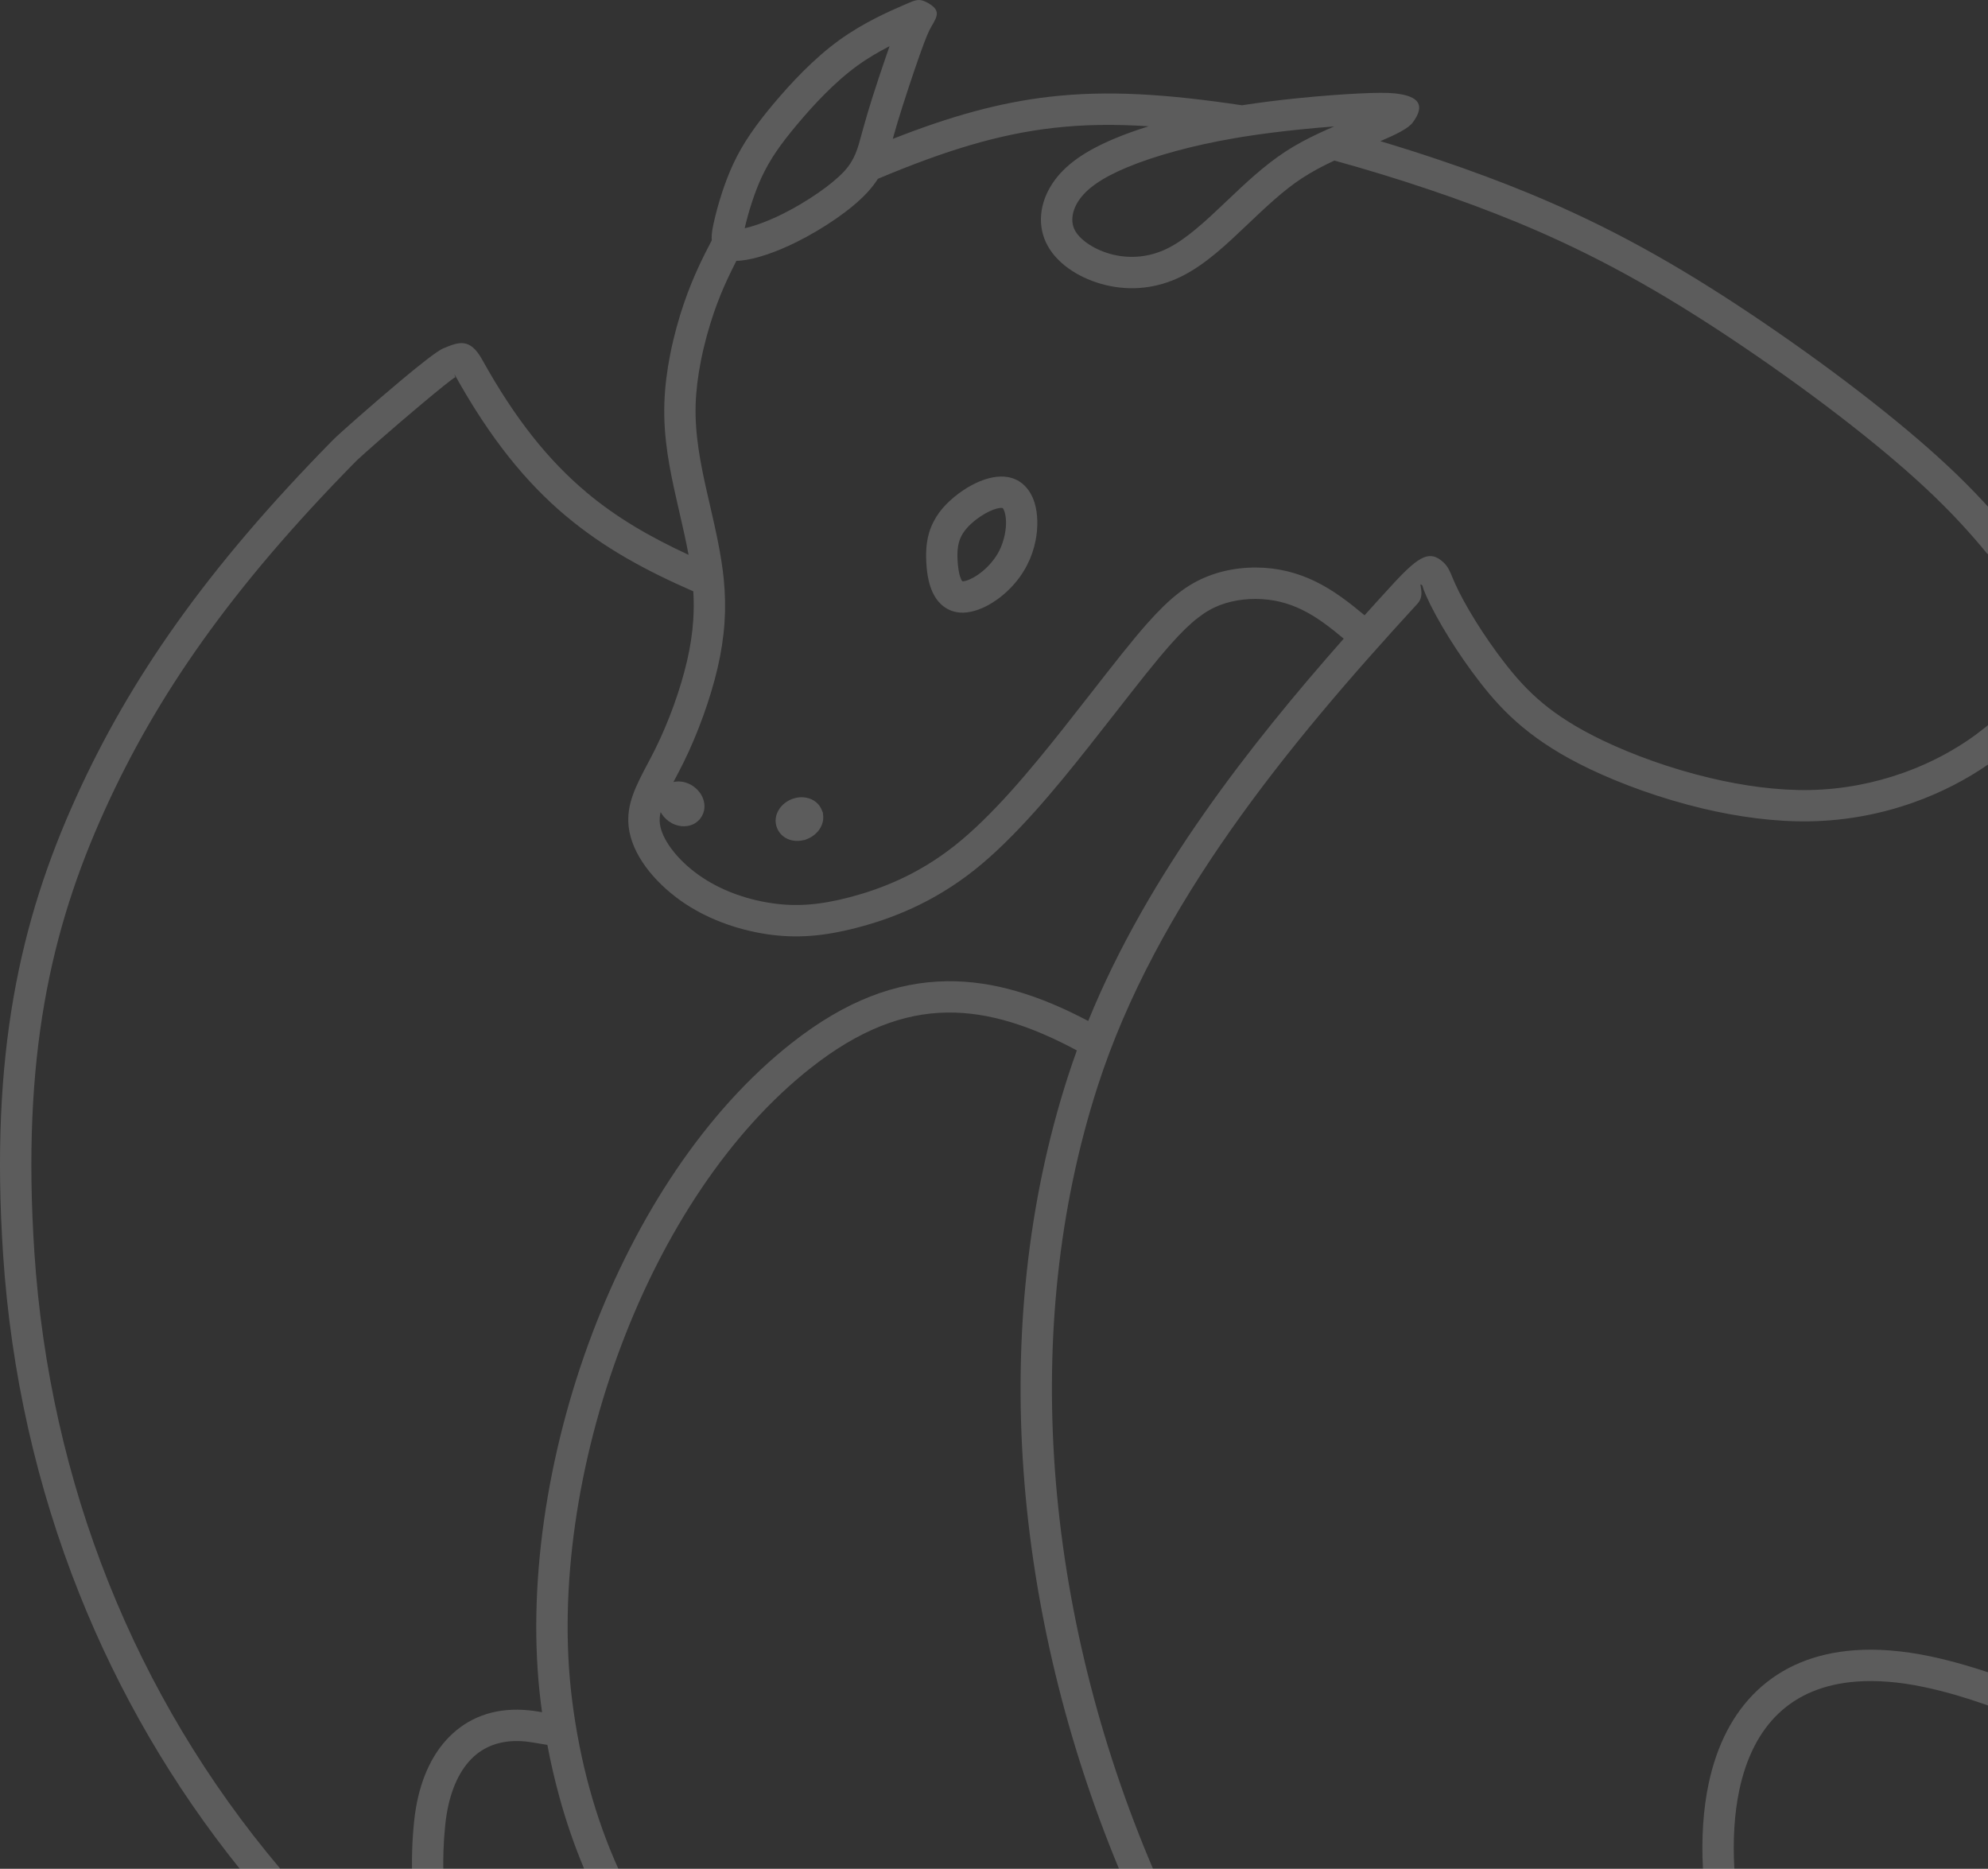 <?xml version="1.0" encoding="UTF-8"?>
<!DOCTYPE svg PUBLIC "-//W3C//DTD SVG 1.1//EN" "http://www.w3.org/Graphics/SVG/1.1/DTD/svg11.dtd">
<!-- Creator: CorelDRAW -->
<svg xmlns="http://www.w3.org/2000/svg" xml:space="preserve" width="265.976mm" height="249.992mm" version="1.1" style="shape-rendering:geometricPrecision; text-rendering:geometricPrecision; image-rendering:optimizeQuality; fill-rule:evenodd; clip-rule:evenodd"
viewBox="0 0 26223.07 24647.17"
 xmlns:xlink="http://www.w3.org/1999/xlink"
 xmlns:xodm="http://www.corel.com/coreldraw/odm/2003">
 <rect x="0" y="0" width="26223.07" height="24647.17" fill="#333333" stroke="none"/>
 <defs>
  <style type="text/css">
   <![CDATA[
    .fil0 {fill:#FEFEFE;fill-rule:nonzero;fill-opacity:0.2}
   ]]>
  </style>
 </defs>
 <g id="Warstwa_x0020_1">
  <path class="fil0" d="M9713.49 3439.82c-38.63,75.51 -77.65,154.23 -117.52,240.16 -62.64,134.98 -123.53,281.14 -180.97,448.74l0 0.81c-64.47,188.02 -124.78,402.91 -168.71,625.15 -38.08,192.62 -64.04,388.79 -70.05,575.14 -6.47,201.1 9.91,398.51 38.3,592.1 29.36,200.26 70.46,391.29 112.7,577.61l36.96 160.74c76.59,333.24 150.44,654.47 182.58,978.03 19.08,191.9 23.07,380.54 10.03,573.29 -13.07,192.99 -43.03,390.7 -91.8,600.56 -46.94,201.9 -112.29,417.23 -188.63,628.82 -78.89,218.67 -168.45,430.43 -260.6,616.65 -37.69,76.16 -74.06,144.93 -108.97,210.98l-23.83 45.15c9.36,-2.14 18.88,-3.85 28.56,-5.09 54.17,-6.97 112.99,1.25 167.59,24.58 11.94,5.11 24.26,11.23 36.77,18.33 8.74,4.96 17.98,10.82 27.67,17.55l0.38 -0.57 5.69 4.87c59.63,43.09 102.89,101.18 124.55,160.23 31.6,86.28 23.61,177.76 -31.4,253.99l-12.58 17.44 -8.47 8.46 -0.12 -0.1c-41.21,44.32 -94.65,71.08 -154.17,80.58 -52.5,8.4 -109.34,2.39 -162.8,-17.89 -15.34,-5.81 -30.06,-12.46 -43.85,-19.93l-0.81 -0.82c-13.39,-7.28 -26.67,-15.59 -39.59,-24.92 -45.94,-33.18 -82.2,-75.57 -106.4,-120.67 -11.52,51.86 -15.68,101.66 -10.19,149.74 11.66,102.38 65.25,214.96 146.08,326.09 95.28,130.98 225.79,255.14 371.32,357.75 137.04,96.62 286.26,173.68 439.58,232.93 168.79,65.23 344.22,109.43 515.27,134.85 162.09,24.11 318.95,30.81 483.91,18.73 168.66,-12.35 346.27,-43.96 546.47,-96.2 202.26,-52.8 427.65,-126.69 664.9,-236.59 235.05,-108.87 480.99,-253.25 726.06,-447.76 250.62,-198.93 500.27,-449.15 740.41,-716.7 245.36,-273.38 481.12,-564.64 698.49,-839.01 119.42,-150.72 250.57,-318.66 374.46,-477.3 281.28,-360.19 524.72,-671.9 723.93,-896.18 151.7,-170.77 283.65,-298.83 410.37,-397.34 132.19,-102.74 259.91,-173.78 398.23,-226.92 132.67,-50.95 270.82,-83.37 407.87,-99.09 145.67,-16.7 291.77,-15.57 430.29,1.34 134.58,16.42 263.78,48.2 389.4,93.83 121.99,44.31 239.82,102.24 355.31,172.27 111.62,67.69 219.22,145.87 324.77,229.25 52.18,41.22 101.27,81.4 148.73,121 131.8,-146.5 263.78,-291.42 395.5,-434.74l0.81 -0.81c331.68,-356.64 469.87,-424.58 646.28,-260.52 57.37,53.36 84.25,118.3 120.57,206.13 6.42,15.53 13.54,32.73 31.82,73.98 57.87,130.63 154.17,307.78 275.44,502.03 109.07,174.7 238.49,362.91 378.61,543.31 145.31,187.07 299.96,362.86 500.32,529.3 202.22,167.98 457.02,332.14 804.94,497.73 384.07,182.83 877.17,364.52 1401.85,489.09 435.83,103.47 890.55,167.31 1318.08,159.2 439.44,-8.33 855.99,-92.87 1232.15,-226.91 418.73,-149.19 785.55,-360.23 1076.57,-595.67l0.81 0c25.39,-20.54 -12.5,9.87 30.74,-25.54l0.82 0 8.08 -6.62 0 518.99c-282.13,195.31 -612.9,368.37 -979.42,498.96 -413.45,147.32 -873.97,240.29 -1363.28,249.57 -467.88,8.87 -956.71,-58.89 -1420.06,-168.9 -554.58,-131.67 -1076.88,-324.24 -1484.41,-518.23 -377.68,-179.75 -660.62,-363.21 -890.74,-554.38 -232,-192.71 -404.44,-387.74 -563.44,-592.44 -147.43,-189.83 -285.36,-390.66 -402.91,-578.92 -131.7,-210.95 -237.71,-406.57 -302.94,-553.83 -6.87,-15.51 -21.62,-51.18 -35.07,-83.7 -16.08,-38.89 -12.42,-53.19 -20.2,-60.43 -70.07,-65.16 51.88,115.69 -61.13,238.63 -853.55,928.88 -1717.87,1923.64 -2465.1,2987.63 -742.87,1057.77 -1370.4,2184.25 -1756.33,3382.61 -517.69,1607.56 -687.51,3327.24 -563.52,5046.9 129.8,1800.3 582.12,3599.74 1294.82,5270.23l-449.19 0c-690.69,-1665.27 -1129.43,-3452.01 -1258.41,-5241.09 -127.57,-1769.26 48.15,-3541.64 582.94,-5202.3 37.82,-117.43 77.84,-234.15 119.95,-350.14 -605.42,-325.03 -1162.45,-505.96 -1707.22,-499.76 -583.51,6.65 -1166.03,230.49 -1796.32,725.63 -1084.11,851.7 -1941.86,2179.87 -2497.93,3642.99 -588.16,1547.58 -837.18,3241.24 -658.96,4680.03 51.53,416.04 130.39,816.76 235.91,1198.2 100.89,364.73 226.67,714.68 376.76,1046.45l-451.24 0c-125.96,-299.03 -234,-611.86 -323.76,-936.36 -63.08,-228.03 -116.99,-460.88 -161.61,-697.81l-193.79 -32.58c-31.24,-5.25 -60.49,-9.28 -87.75,-12.09 -287.69,-29.71 -519.72,44.1 -690.16,200 -179.28,163.99 -300.04,422.33 -355.37,751.54 -8.21,48.88 -14.86,97.78 -19.9,146.57 -12.3,119.14 -20.05,235.41 -23.66,348.57 -2.48,77.96 -3.11,155.4 -2.01,232.16l-413.07 0c-1.05,-80.71 -0.34,-162.46 2.3,-245.12 4.01,-125.91 12.29,-252.02 25.28,-377.7 6.23,-60.34 13.96,-117.88 23.13,-172.48 70.63,-420.21 235.32,-759.6 484.89,-987.88 258.37,-236.33 598.68,-349.39 1010.67,-306.84 38.74,4 76.66,9.11 113.66,15.32l55.5 9.34c-5.94,-42.93 -11.58,-85.96 -16.93,-129.11 -186.22,-1503.27 72.02,-3267.69 683.23,-4875.92 581.44,-1529.86 1483.76,-2922.9 2629.05,-3822.67 705.84,-554.49 1370.88,-805.32 2048.85,-813.04 606.44,-6.91 1212.61,182.58 1860.17,524.15 395,-968.47 930.83,-1885.99 1541.69,-2755.78 563.21,-801.96 1190.02,-1563.25 1828.59,-2286.44 -44.83,-37.54 -88.36,-73.3 -129.44,-105.76 -93.71,-74.02 -187.82,-142.56 -282.69,-200.1 -91.03,-55.2 -184.66,-101.15 -282.45,-136.66 -94.17,-34.2 -193.2,-58.3 -298.75,-71.17 -108.08,-13.19 -221.24,-14.17 -333.16,-1.34 -106.91,12.26 -211.31,36.26 -307.51,73.2 -96.88,37.22 -190.06,89.86 -291.4,168.63 -106.8,83.02 -221.09,194.42 -355.34,345.54 -201.22,226.53 -436.21,527.45 -707.74,875.14 -112.73,144.35 -231.89,296.94 -376.08,478.92 -222.33,280.63 -463.51,578.57 -714.68,858.43 -256.39,285.66 -522.96,552.83 -790.59,765.27 -273.24,216.86 -547.73,377.97 -810.24,499.56 -260.3,120.58 -509.74,202.21 -734.51,260.88 -226.87,59.19 -428.67,95.05 -620.92,109.13 -195.98,14.35 -381.69,6.49 -572.96,-21.97 -198.01,-29.44 -403.54,-81.55 -604.3,-159.13 -184.83,-71.43 -364.32,-164.04 -528.61,-279.88 -181.75,-128.16 -346.32,-285.38 -468.45,-453.27 -120.6,-165.79 -201.84,-345.26 -222.16,-523.57 -33.66,-295.51 94.89,-538.69 248.31,-828.89 34.54,-65.34 70.52,-133.39 104.12,-201.28 87.23,-176.29 170.67,-373.06 242.79,-572.94 69.76,-193.35 130.02,-392.47 174.05,-581.87 43.7,-188.03 70.49,-364.43 82.1,-535.83 8.83,-130.55 8.99,-257.93 1.24,-385.11 -635.32,-278.26 -1179.7,-573.65 -1679.39,-993.39l-0.39 0.47c-528.91,-444.39 -1000.4,-1023.44 -1466.25,-1862.47 -13.11,-23.61 3.53,13.11 5.96,27.37l1.86 4.38 -2.5 0.85c-32.43,13.42 -225.34,170.26 -454.24,362.05 -363.68,304.72 -793.08,682.36 -861.53,751.92 -822.36,835.57 -1478.48,1607.27 -2014.55,2359.04 -533.93,748.76 -949.37,1478.9 -1292.16,2234.06 -357.04,786.56 -631.34,1601.96 -795.22,2540.28 -164.47,941.64 -218.15,2008.16 -133.32,3294.44 99.88,1514.42 430.3,2979.83 977.53,4351.48 543.91,1363.38 1302.79,2635.53 2263.1,3772.47l-6.2 5.25 -525.27 0c-886.89,-1102.67 -1595.72,-2323.19 -2115.29,-3625.55 -563.7,-1412.96 -903.98,-2920.92 -1006.65,-4477.74 -87.16,-1321.52 -31.58,-2419.7 138.17,-3391.57 170.32,-975.19 455.22,-1822.25 825.98,-2639.03 353.24,-778.18 781.66,-1531.04 1332.62,-2303.67 548.79,-769.62 1218.67,-1557.78 2056.65,-2409.22 75.56,-76.79 520.88,-469.62 890.65,-779.45 252.54,-211.6 480.08,-390.94 560.36,-425.79l-0.08 -0.2 2.5 -0.85c201.42,-83.25 349.76,-144.58 512.61,148.75 439.01,790.7 879.53,1333.18 1370.75,1745.92l0 0.81c402.95,338.56 845.05,593.08 1351.74,827.92 -33.94,-183.53 -77.29,-372.16 -121.59,-564.94 -6.14,-26.72 -11.66,-50.68 -36.96,-162.36 -45.18,-199.35 -89,-402.59 -119.17,-608.35 -31.16,-212.44 -49,-433.01 -41.54,-664.96 6.93,-214.74 35.24,-432.7 76.52,-641.51 48.06,-243.18 113.54,-476.78 183.28,-680.19l0.25 0.09c62.82,-183.2 129.02,-342.17 196.91,-488.48 53.08,-114.4 110.26,-226.3 168.36,-337.62 -1.81,-21.17 -1.9,-43.28 -0.43,-66.47 3.12,-49.4 12.55,-102.04 26.03,-163.21l0.17 0.04c23.83,-108.24 61.67,-253.32 112.19,-406.57 39.24,-119.07 87.01,-245.29 143.18,-366.55 63.54,-137.19 137.69,-265.8 226.66,-396.99 88.21,-130.04 186.69,-256.88 300.75,-393.04 114.41,-136.55 247.53,-286.44 395.25,-434.09 147.36,-147.29 308.35,-290.65 478.16,-413.32 322.14,-232.77 662.17,-380.52 833.3,-454.86l50.12 -21.88c116.75,-51.17 168.81,-74.13 262.93,-25.09l0.34 -0.64c197.8,102.99 151.68,181.53 68.32,323.5 -3.12,5.3 -7.03,11.96 -20,36.92 -22.04,42.38 -48.12,104.7 -79.04,186.61 -32.82,86.93 -71.9,198.09 -117.69,331.91 -48.89,142.82 -106.73,315.94 -164.13,496.88 -45.25,142.64 -86.2,277.06 -115.79,384.31l-11.99 45c768.56,-302.41 1409.79,-479.3 2064.13,-554.97 763.26,-88.26 1535.51,-38.09 2540.65,111.76 246.76,-38.14 499.81,-69.07 737.93,-93.28 306.82,-31.17 591.55,-51.66 807.65,-62.22 218.26,-10.71 371.83,-11.37 468.42,-1.43 333.47,34.36 403.75,162.36 238.48,385.13 -58.1,78.34 -222.4,158.62 -426.79,245.42 261.16,78.02 525.5,161.83 787.44,250.34 401.33,135.61 799.65,282.93 1175.76,438.25 535.84,221.27 1024.59,457.58 1496.11,716.51 471.51,258.94 927.54,541.25 1397.48,854.35 486.18,323.9 988.65,681.96 1457.03,1042.43 433.53,333.65 836.37,668.27 1168.34,978.55 172.67,161.38 326.48,316.31 466.02,466.35 22.77,24.49 45.2,48.89 67.32,73.22l0 619.94 -6.68 5.43c-109.25,-133.9 -228.72,-272.17 -363.35,-416.92 -133.32,-143.33 -280.17,-291.28 -444.99,-445.31 -324.26,-303.07 -717.01,-629.35 -1139.2,-954.27 -457.79,-352.33 -952.05,-704.38 -1432.74,-1024.63 -460.14,-306.57 -906.67,-582.99 -1368.36,-836.54 -461.69,-253.53 -936.91,-483.53 -1454.01,-697.06 -367.35,-151.7 -756.95,-295.78 -1149.87,-428.55 -427.19,-144.35 -855.48,-274.67 -1261.66,-386.48l-27.46 12.76c-132.52,62.1 -265.78,132.39 -394.01,216.15l-0.81 0c-249.97,163.25 -480.97,382.79 -727.06,616.67l-8.28 7.87c-132.02,125.48 -268.27,254.75 -406.31,369.08 -145.63,120.63 -297.89,228.75 -458.93,307.86 -161.36,79.26 -325.92,126.06 -488.66,144.35 -171.99,19.32 -342.86,6.82 -506.55,-32.79 -162.34,-39.3 -317.13,-105.31 -446.69,-190.08 -133.37,-87.26 -243.57,-196.54 -313.83,-320.52 -74.88,-132.1 -102.85,-275.33 -90.42,-418.58 12.37,-142.59 65.08,-284.53 151.21,-413.8 79.89,-119.91 187.82,-228.34 329.47,-328.34 132.6,-93.62 295.77,-180.43 494.8,-263.35 131.99,-55.01 280.42,-108.6 442.88,-159.4 -451.53,-29.6 -860.44,-24.31 -1263.41,22.29 -711.45,82.27 -1413.27,294.05 -2308.24,670.59 -37.93,60.1 -84.55,120.9 -143.78,184.62 -105.17,113.16 -248.12,230.07 -404.25,338.54 -167.64,116.46 -354.78,226.13 -528.14,312.12 -139.59,69.22 -269.6,122.67 -383.9,161.43 -135.33,45.89 -253.74,72.49 -344.33,81.38 -12.87,1.24 -23.64,2.14 -32.05,2.61 -6.64,0.4 -16.67,0.63 -30,0.71zm16509.58 18615.06l0 438.05c-11.93,-4.39 -33.97,-12.15 -68.3,-23.95 -109.59,-37.7 -232.96,-78.01 -355.91,-113.58 -129.45,-37.46 -270.88,-74.08 -417.98,-105.02 -329.69,-69.37 -627.11,-92.29 -892.23,-72.64 -428.39,31.75 -769.99,176.6 -1024.59,416.98 -257.58,243.19 -431.82,588.44 -522.09,1017.4 -64.19,305.08 -85.86,652.17 -64.81,1035.05l-414.4 0c-20.87,-409.06 4.03,-784.28 74.52,-1119.23 107.88,-512.64 322.55,-931.32 643.5,-1234.32 323.9,-305.82 750.49,-489.51 1278.74,-528.66 301.42,-22.34 636.7,3.12 1005.55,80.73 154.46,32.49 306.93,72.08 448.74,113.12 117.66,34.04 220.89,66.61 309.27,96.07zm-15902.22 -19231.9c153.26,-76.02 321.34,-174.8 474.72,-281.36 134.83,-93.67 254.87,-190.95 337.87,-280.27 140.63,-151.33 180.26,-299.16 233.04,-496.17l24.36 -88.64c36.16,-131.08 77.33,-267.37 119.04,-398.86 52.99,-167.04 113.47,-347.58 167.36,-504.99 19.92,-58.22 38.78,-112.71 56.69,-163.54 -132.81,68.09 -280.94,152.98 -422.02,254.92 -148.63,107.37 -293.31,236.61 -427.98,371.22 -134.3,134.24 -259.65,275.66 -369.34,406.58 -110,131.3 -201.29,248.18 -276.48,359.04 -74.42,109.72 -137.39,219.35 -192.67,338.7 -47.62,102.8 -89.72,214.66 -125.37,322.85 -43.34,131.49 -75.97,254.38 -97.22,348.25 46.8,-10.51 101.93,-26.19 164.27,-47.32 99.1,-33.61 212.09,-80.09 333.71,-140.39zm519.23 7860.15l15.38 38.01 0 16.11c12.29,69.59 -5.04,139.35 -45.9,200.06 -35.48,52.74 -91.17,99.06 -158.71,126.53l0.12 0.28c-4.6,1.86 -9.23,3.63 -13.87,5.28l-24.95 10.1 -8.1 0c-53.1,13.5 -106.99,14.42 -154.86,4.25 -90.1,-19.18 -163.64,-74.9 -199.09,-162.53 -35.03,-86.61 -20.79,-177.06 30.51,-253.35 35.59,-52.9 91.55,-99.38 159.39,-126.82 67.4,-27.24 139.28,-32.75 201.01,-19.62 90.31,19.22 163.84,74.62 199.08,161.7zm2385.61 -3983.13c-0.47,-0.3 -3.99,-0.68 -9.84,-1.08 -19.15,-1.35 -42.28,1.8 -67.89,8.47 -30.09,7.83 -63.34,20.62 -98.09,37.07 -38.57,18.27 -77.73,40.86 -115.71,66.16 -30.97,20.64 -59.42,41.67 -84.64,62.44 -25.54,21.03 -49.89,43.43 -72.24,66.42 -21.08,21.69 -39.52,43.46 -55.58,65.33 -16.18,22.05 -29.03,42.36 -38.86,61.17 -12.3,23.49 -22.17,47.96 -29.99,73.32 -7.72,25.04 -13.25,51.21 -17.03,78.38 -3.82,27.44 -5.86,53.58 -6.53,78.86 -0.75,27.89 -0.08,58.55 1.54,91.25 1.35,27.29 3.9,58.13 8.13,93.01l0.1 -0.01c3.68,30.11 8.34,58.55 14.22,83.84l0 0.82c6.5,27.98 14.6,53.48 24.66,74.66 5.51,11.62 11,20.75 16.3,26.45 12.91,0.72 29.54,-1.89 48.91,-7.47 28.69,-8.27 61.56,-22.58 97.05,-42.26 43.48,-24.1 88.62,-55.65 132.82,-93.54 41.75,-35.8 82.12,-77.16 118.79,-123.13 18.38,-23.03 34.8,-45.53 48.85,-67.17 15.06,-23.19 28.42,-45.98 39.74,-68.06 15.48,-30.21 29.96,-65.27 43.24,-103.96 12.95,-37.7 23.09,-75.58 30.43,-112.8 11.79,-59.81 17.12,-116.93 16.02,-168.31 -1.01,-47.16 -7.3,-90.62 -18.81,-127.52 -5.92,-18.97 -12.77,-34.49 -20.43,-45.69 -2.65,-3.87 -4.45,-6.2 -5.18,-6.65zm19.3 -413.87c71.39,5.04 138.7,24.88 199.23,62.59 50.66,31.54 93.38,73.88 128.2,124.83 31.33,45.83 55.96,98.42 73.85,155.78 22.51,72.12 34.75,154.69 36.62,242.46 1.77,83.62 -5.68,170.5 -22.49,255.72 -11.15,56.59 -26.16,113 -45,167.83 -17.39,50.65 -39.85,103.39 -67.52,157.37 -19.23,37.52 -39.6,72.65 -60.8,105.29 -23.47,36.15 -47.4,69.34 -71.51,99.55 -53.03,66.47 -112.13,126.91 -173.83,179.8 -64.72,55.49 -133.02,102.9 -200.81,140.47 -61.38,34.02 -123.84,60.4 -184.47,77.87 -68.08,19.61 -133.33,27.94 -192.54,23.58 -50.73,-3.72 -97.19,-15.79 -139.72,-34.95 -42.29,-19.06 -79.9,-45.02 -113.27,-76.66 -44.65,-42.33 -79.69,-93.73 -106.93,-151.11 -23.15,-48.76 -40.62,-102.31 -53.62,-158.06l-0.18 0.04c-9.95,-42.77 -17.17,-85.58 -22.3,-127.56l0 -0.81c-4.5,-36.9 -7.67,-78.83 -9.85,-122.95 -1.94,-39.13 -2.65,-78.99 -1.54,-120.39 1.17,-44.02 4.24,-86.06 9.76,-125.79 6.63,-47.72 16.86,-95.34 31.6,-143.14 14.64,-47.47 34.03,-95.04 59.12,-142.93 21,-40.09 44.63,-78.33 71.24,-114.58 26.74,-36.41 57.52,-72.73 92.8,-109.04 31.26,-32.17 67.07,-64.94 106.23,-97.18 38.7,-31.86 78.65,-61.67 118.66,-88.33 53.4,-35.57 110,-68.06 167.51,-95.3 55.69,-26.36 113.27,-47.98 170.93,-62.98 68.69,-17.87 136.47,-25.94 200.63,-21.4zm938 -3241.1c36.34,64.13 100.21,125.15 181.08,178.08 92.08,60.24 202.01,107.14 317.2,135.02 116.77,28.27 239.55,37.08 364.08,23.09 117.96,-13.25 236.76,-46.95 352.68,-103.89 124.08,-60.95 250.6,-151.89 376.36,-256.06 133.39,-110.48 261.34,-231.87 385.27,-349.66l8.28 -7.87c259.44,-246.58 503.02,-478.07 786.4,-663.23l-0.25 -0.37c141.46,-92.41 293.01,-172.07 445.81,-243.68 67.4,-31.59 133.75,-61 198.87,-88.91 -136.32,10.21 -284.57,23.1 -438.54,38.75 -245.13,24.92 -503.11,56.57 -748.38,95.21l-39.62 6.47 0.02 0.13 -40.22 6.58 0.02 0.13 -40.83 6.84c-279.73,47.61 -541.74,105.5 -779.39,169.91 -246.14,66.72 -463.4,139.92 -644.53,215.4 -170.58,71.07 -307.61,143.47 -415.48,219.63 -98.81,69.75 -171.68,141.77 -222.64,218.25 -47.83,71.77 -76.85,147.72 -83.22,221.17 -5.45,62.87 5.96,124.26 37,179z"/>
 </g>
</svg>

